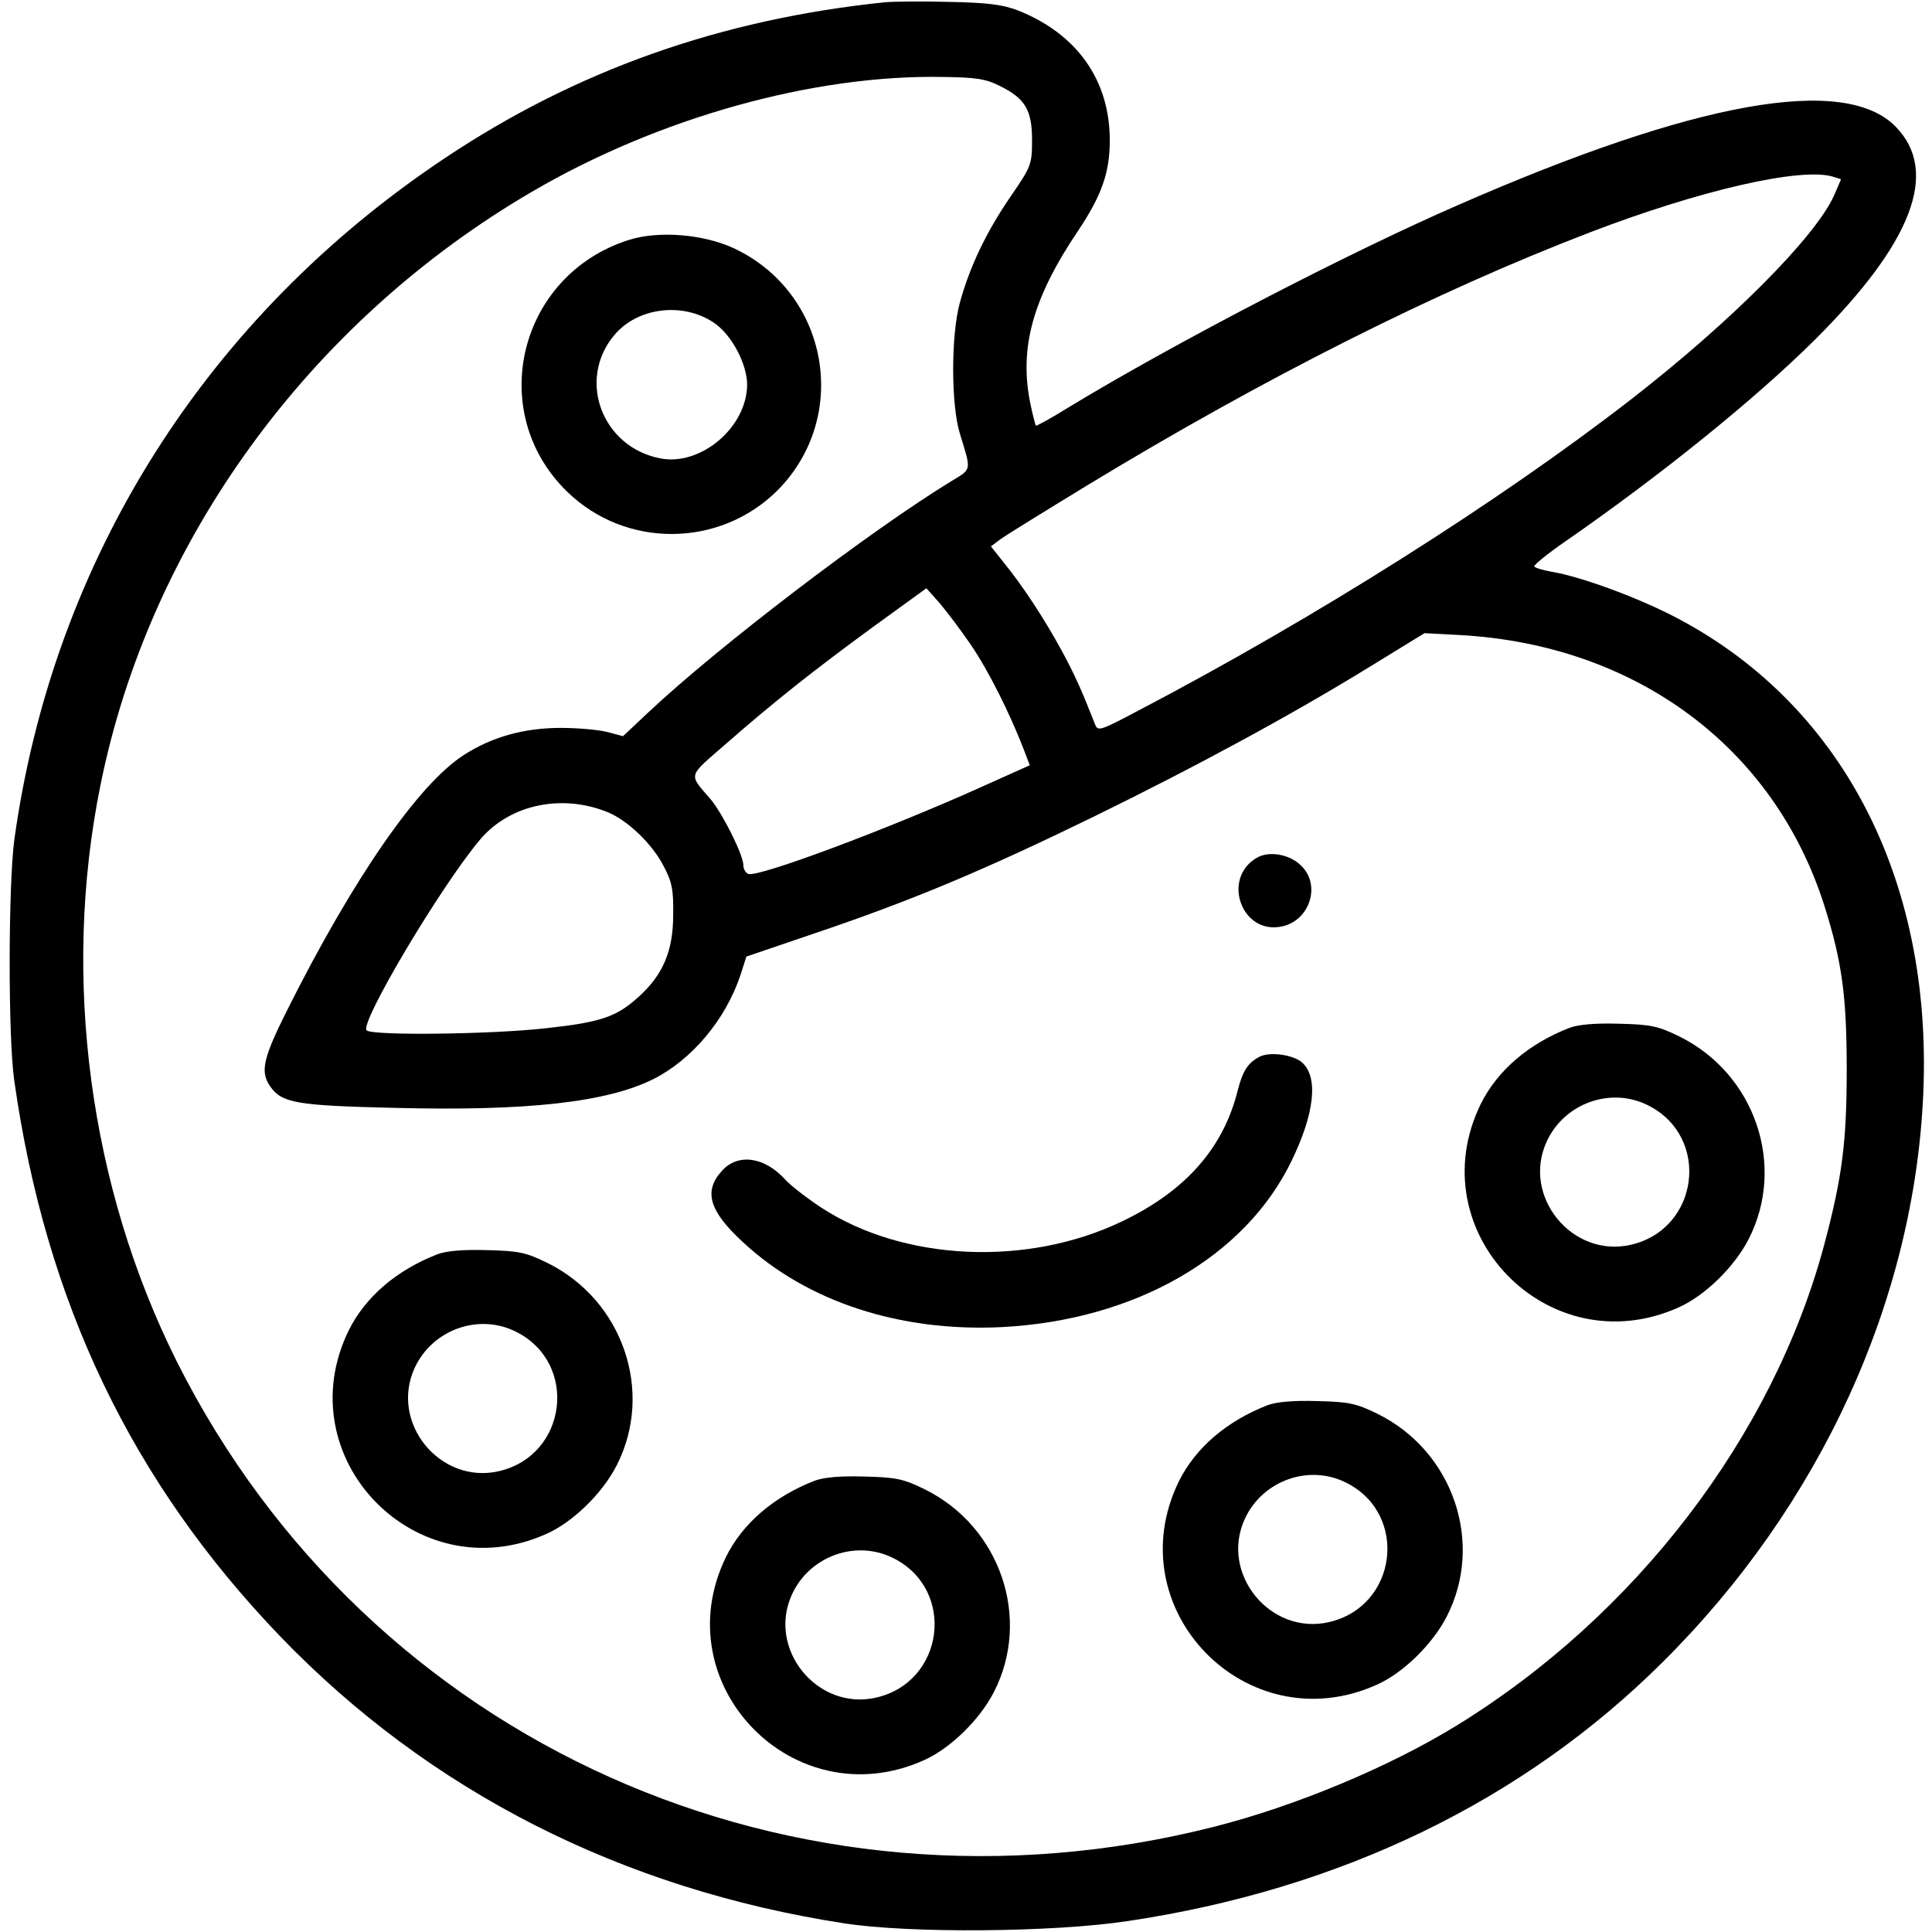 <?xml version="1.0" standalone="no"?>
<!DOCTYPE svg PUBLIC "-//W3C//DTD SVG 20010904//EN"
 "http://www.w3.org/TR/2001/REC-SVG-20010904/DTD/svg10.dtd">
<svg version="1.0" xmlns="http://www.w3.org/2000/svg"
 width="512pt" height="512pt" viewBox="0 0 512 512"
 preserveAspectRatio="xMidYMid meet">

<g transform="translate(0,512) scale(0.1,-0.1)"
fill="#000000" stroke="none">
<path d="M2345 5114 c-435 -45 -817 -180 -1166 -413 -633 -422 -1038 -1064
-1141 -1806 -16 -120 -17 -525 0 -640 83 -586 311 -1062 705 -1472 395 -410
904 -669 1494 -760 173 -27 554 -24 752 6 563 84 1047 318 1417 686 419 416
668 961 691 1510 24 571 -220 1035 -664 1263 -100 51 -244 104 -322 117 -22 4
-43 10 -45 14 -2 3 34 33 82 66 254 176 504 378 662 535 258 257 330 445 214
564 -135 139 -531 68 -1159 -207 -292 -127 -750 -365 -1029 -534 -48 -30 -90
-53 -91 -51 -1 2 -8 27 -14 56 -31 149 5 281 127 462 61 91 83 153 83 236 1
161 -87 285 -245 347 -40 15 -80 20 -181 22 -71 2 -148 1 -170 -1z m305 -222
c67 -33 85 -64 85 -143 0 -65 -2 -70 -57 -150 -65 -95 -108 -186 -134 -280
-24 -86 -24 -272 0 -349 30 -98 32 -92 -21 -124 -215 -131 -619 -439 -805
-614 l-67 -63 -41 11 c-23 6 -79 11 -124 11 -97 0 -183 -24 -257 -72 -120 -77
-292 -325 -468 -676 -64 -128 -72 -163 -45 -202 31 -44 68 -51 331 -57 351 -9
561 15 684 76 103 52 191 157 231 275 l16 50 194 66 c250 85 438 164 727 305
268 131 523 269 731 397 l145 89 95 -5 c466 -26 832 -298 965 -718 47 -149 59
-241 59 -434 0 -192 -12 -285 -60 -465 -136 -506 -499 -981 -974 -1273 -179
-110 -426 -213 -642 -268 -1115 -283 -2242 223 -2749 1232 -232 463 -306 1018
-203 1527 130 647 553 1229 1144 1574 335 196 747 311 1090 304 86 -1 113 -5
150 -24z m2207 -240 l22 -7 -19 -44 c-50 -110 -273 -334 -537 -539 -352 -273
-840 -581 -1306 -825 -106 -56 -108 -56 -116 -34 -37 94 -54 131 -87 192 -45
83 -104 173 -153 233 l-35 44 24 18 c13 10 117 74 230 143 471 286 924 514
1333 671 292 112 558 173 644 148z m-2284 -1241 c47 -69 103 -181 140 -277
l16 -42 -127 -57 c-246 -111 -593 -241 -619 -231 -7 3 -13 13 -13 23 0 27 -54
135 -86 174 -60 70 -63 58 39 147 129 113 234 196 394 313 l138 100 34 -38
c18 -21 56 -71 84 -112z m-961 -444 c52 -22 116 -83 146 -141 23 -43 27 -63
26 -131 0 -95 -27 -159 -93 -218 -58 -52 -98 -66 -245 -82 -141 -16 -453 -20
-474 -6 -23 14 198 386 302 508 79 92 217 120 338 70z"/>
<path d="M1666 4484 c-292 -93 -380 -456 -163 -667 155 -151 404 -149 557 3
195 196 136 524 -115 642 -82 38 -201 47 -279 22z m224 -218 c48 -31 90 -110
90 -166 -1 -112 -122 -215 -229 -195 -155 29 -223 208 -123 327 61 73 180 88
262 34z"/>
<path d="M3331 2847 c-95 -55 -40 -206 67 -182 73 16 103 109 51 160 -30 31
-85 41 -118 22z"/>
<path d="M4159 2396 c-108 -42 -191 -113 -235 -202 -165 -338 180 -693 524
-539 70 31 148 107 186 181 100 195 17 438 -183 537 -57 28 -76 32 -160 34
-63 2 -108 -2 -132 -11z m210 -206 c165 -84 134 -328 -48 -369 -155 -35 -289
129 -222 274 47 102 171 146 270 95z"/>
<path d="M3335 2318 c-30 -17 -42 -38 -55 -88 -38 -153 -139 -267 -307 -347
-252 -121 -580 -105 -797 37 -39 26 -82 59 -96 75 -55 60 -125 69 -167 22 -49
-54 -34 -106 56 -189 170 -158 416 -238 685 -225 354 18 646 186 769 441 61
126 71 221 28 260 -25 22 -90 30 -116 14z"/>
<path d="M1159 1796 c-108 -42 -191 -113 -235 -202 -165 -338 180 -693 524
-539 70 31 148 107 186 181 100 195 17 438 -183 537 -57 28 -76 32 -160 34
-63 2 -108 -2 -132 -11z m210 -206 c165 -84 134 -328 -48 -369 -155 -35 -289
129 -222 274 47 102 171 146 270 95z"/>
<path d="M3359 1396 c-108 -42 -191 -113 -235 -202 -165 -338 180 -693 524
-539 70 31 148 107 186 181 100 195 17 438 -183 537 -57 28 -76 32 -160 34
-63 2 -108 -2 -132 -11z m210 -206 c165 -84 134 -328 -48 -369 -155 -35 -289
129 -222 274 47 102 171 146 270 95z"/>
<path d="M2159 1196 c-108 -42 -191 -113 -235 -202 -165 -338 180 -693 524
-539 70 31 148 107 186 181 100 195 17 438 -183 537 -57 28 -76 32 -160 34
-63 2 -108 -2 -132 -11z m210 -206 c165 -84 134 -328 -48 -369 -155 -35 -289
129 -222 274 47 102 171 146 270 95z"/>
</g>
</svg>
